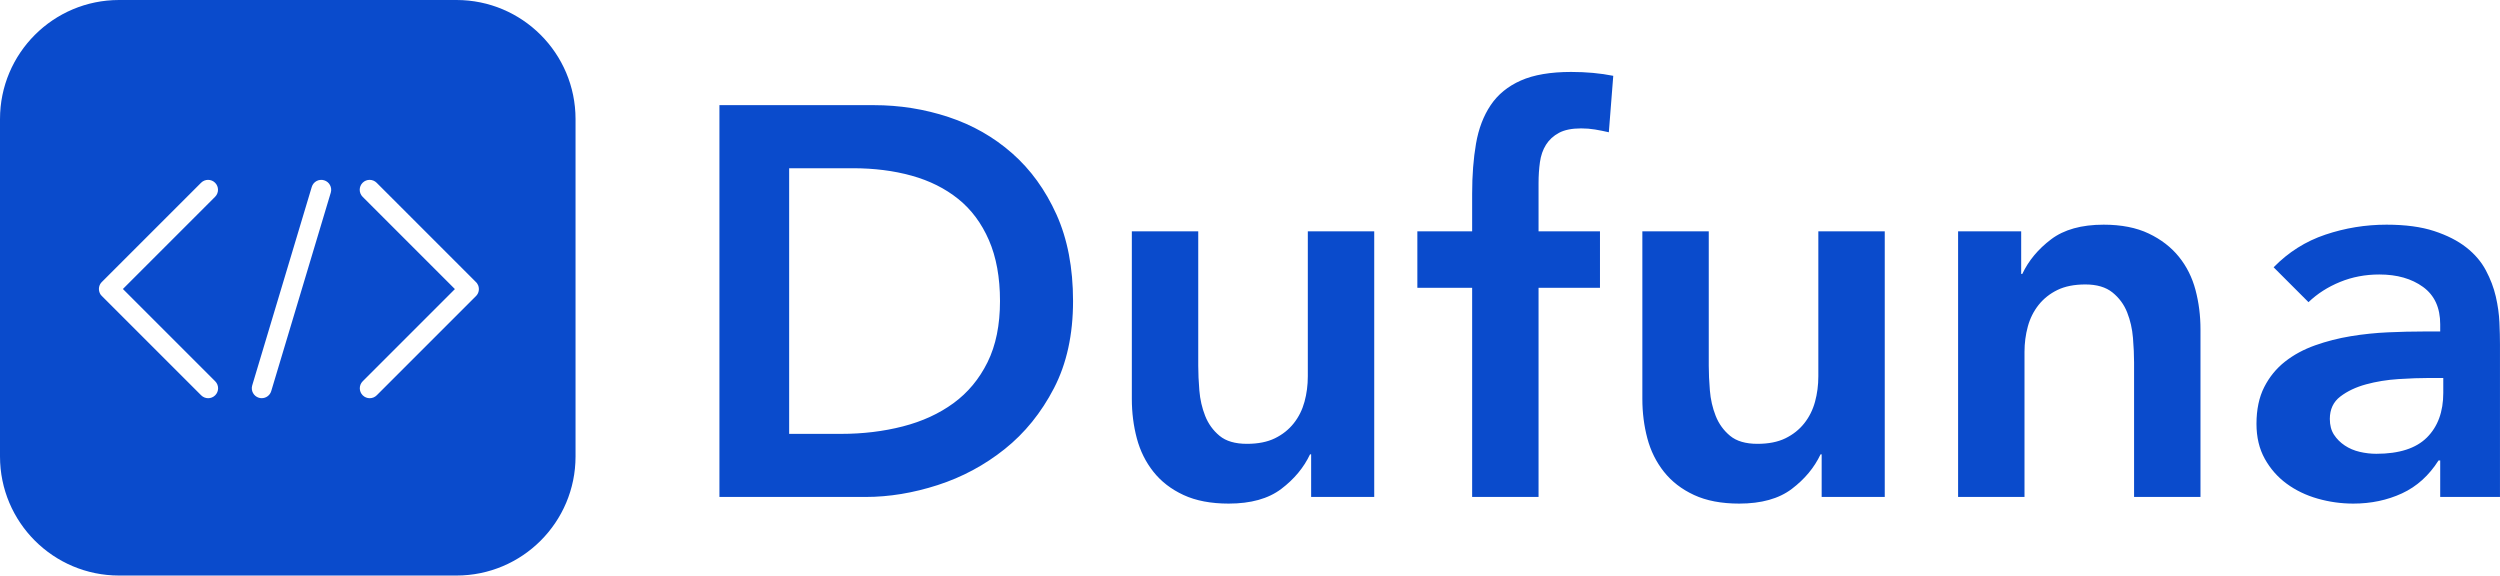 <svg width="556px" height="128px" viewBox="0 0 556 128" version="1.1" xmlns="http://www.w3.org/2000/svg"
     xmlns:xlink="http://www.w3.org/1999/xlink">
    <!-- Generator: Sketch 51 (57462) - http://www.bohemiancoding.com/sketch -->
    <desc>Created with Sketch.</desc>
    <defs></defs>
    <g id="Dufuna-Logo" stroke="none" stroke-width="1" fill="none" fill-rule="evenodd">
        <g id="Dufuna-Logo-Copy" fill="#0A4BCC">
            <path d="M160,23.385 L194.338,23.385 C200.082,23.385 205.62,24.267 210.954,26.031 C216.287,27.795 221.005,30.482 225.108,34.092 C229.21,37.703 232.492,42.236 234.954,47.692 C237.415,53.149 238.646,59.569 238.646,66.954 C238.646,74.421 237.231,80.882 234.4,86.338 C231.569,91.795 227.918,96.308 223.446,99.877 C218.974,103.446 214.01,106.113 208.554,107.877 C203.097,109.641 197.744,110.523 192.492,110.523 L160,110.523 L160,23.385 Z M187.077,96.492 C191.918,96.492 196.492,95.938 200.8,94.831 C205.108,93.723 208.862,92 212.062,89.662 C215.262,87.323 217.785,84.287 219.631,80.554 C221.477,76.82 222.4,72.287 222.4,66.954 C222.4,61.703 221.579,57.19 219.938,53.415 C218.297,49.641 216.021,46.585 213.108,44.246 C210.195,41.908 206.749,40.185 202.769,39.077 C198.79,37.969 194.421,37.415 189.662,37.415 L175.508,37.415 L175.508,96.492 L187.077,96.492 Z M305.628,110.523 L291.597,110.523 L291.597,101.046 L291.351,101.046 C289.956,104 287.823,106.564 284.951,108.738 C282.079,110.913 278.182,112 273.258,112 C269.32,112 265.976,111.364 263.228,110.092 C260.479,108.821 258.243,107.097 256.52,104.923 C254.797,102.749 253.566,100.267 252.828,97.477 C252.089,94.687 251.72,91.774 251.72,88.738 L251.72,51.446 L266.489,51.446 L266.489,81.354 C266.489,82.995 266.571,84.821 266.735,86.831 C266.899,88.841 267.33,90.728 268.028,92.492 C268.725,94.256 269.792,95.733 271.228,96.923 C272.664,98.113 274.694,98.708 277.32,98.708 C279.782,98.708 281.853,98.297 283.535,97.477 C285.217,96.656 286.612,95.549 287.72,94.154 C288.828,92.759 289.628,91.159 290.12,89.354 C290.612,87.549 290.858,85.662 290.858,83.692 L290.858,51.446 L305.628,51.446 L305.628,110.523 Z M327.405,64 L315.22,64 L315.22,51.446 L327.405,51.446 L327.405,43.077 C327.405,38.974 327.692,35.262 328.266,31.938 C328.841,28.615 329.928,25.764 331.528,23.385 C333.128,21.005 335.364,19.179 338.235,17.908 C341.107,16.636 344.84,16 349.435,16 C352.8,16 355.917,16.287 358.789,16.862 L357.805,29.415 C356.738,29.169 355.712,28.964 354.728,28.8 C353.743,28.636 352.717,28.554 351.651,28.554 C349.599,28.554 347.958,28.882 346.728,29.538 C345.497,30.195 344.533,31.077 343.835,32.185 C343.138,33.292 342.687,34.585 342.482,36.062 C342.276,37.538 342.174,39.097 342.174,40.738 L342.174,51.446 L355.835,51.446 L355.835,64 L342.174,64 L342.174,110.523 L327.405,110.523 L327.405,64 Z M419.168,110.523 L405.137,110.523 L405.137,101.046 L404.891,101.046 C403.496,104 401.363,106.564 398.491,108.738 C395.619,110.913 391.722,112 386.798,112 C382.86,112 379.516,111.364 376.768,110.092 C374.019,108.821 371.783,107.097 370.06,104.923 C368.337,102.749 367.106,100.267 366.368,97.477 C365.629,94.687 365.26,91.774 365.26,88.738 L365.26,51.446 L380.029,51.446 L380.029,81.354 C380.029,82.995 380.111,84.821 380.275,86.831 C380.439,88.841 380.87,90.728 381.568,92.492 C382.265,94.256 383.332,95.733 384.768,96.923 C386.204,98.113 388.234,98.708 390.86,98.708 C393.322,98.708 395.393,98.297 397.075,97.477 C398.757,96.656 400.152,95.549 401.26,94.154 C402.368,92.759 403.168,91.159 403.66,89.354 C404.152,87.549 404.398,85.662 404.398,83.692 L404.398,51.446 L419.168,51.446 L419.168,110.523 Z M435.48,51.446 L449.511,51.446 L449.511,60.923 L449.757,60.923 C451.152,57.969 453.285,55.405 456.157,53.231 C459.029,51.056 462.926,49.969 467.849,49.969 C471.788,49.969 475.131,50.626 477.88,51.938 C480.629,53.251 482.865,54.974 484.588,57.108 C486.311,59.241 487.542,61.703 488.28,64.492 C489.018,67.282 489.388,70.195 489.388,73.231 L489.388,110.523 L474.618,110.523 L474.618,80.615 C474.618,78.974 474.536,77.149 474.372,75.138 C474.208,73.128 473.777,71.241 473.08,69.477 C472.383,67.713 471.295,66.236 469.818,65.046 C468.342,63.856 466.331,63.262 463.788,63.262 C461.326,63.262 459.254,63.672 457.572,64.492 C455.89,65.313 454.495,66.421 453.388,67.815 C452.28,69.21 451.48,70.81 450.988,72.615 C450.495,74.421 450.249,76.308 450.249,78.277 L450.249,110.523 L435.48,110.523 L435.48,51.446 Z M542.702,102.4 L542.332,102.4 C540.199,105.764 537.491,108.205 534.209,109.723 C530.927,111.241 527.317,112 523.378,112 C520.671,112 518.025,111.631 515.44,110.892 C512.855,110.154 510.558,109.046 508.548,107.569 C506.537,106.092 504.917,104.246 503.686,102.031 C502.455,99.815 501.84,97.231 501.84,94.277 C501.84,91.077 502.414,88.349 503.563,86.092 C504.712,83.836 506.25,81.949 508.178,80.431 C510.107,78.913 512.343,77.703 514.886,76.8 C517.43,75.897 520.076,75.221 522.825,74.769 C525.573,74.318 528.343,74.031 531.132,73.908 C533.922,73.785 536.548,73.723 539.009,73.723 L542.702,73.723 L542.702,72.123 C542.702,68.431 541.43,65.662 538.886,63.815 C536.343,61.969 533.102,61.046 529.163,61.046 C526.045,61.046 523.132,61.6 520.425,62.708 C517.717,63.815 515.378,65.313 513.409,67.2 L505.655,59.446 C508.937,56.082 512.773,53.662 517.163,52.185 C521.553,50.708 526.086,49.969 530.763,49.969 C534.948,49.969 538.476,50.441 541.348,51.385 C544.22,52.328 546.599,53.538 548.486,55.015 C550.373,56.492 551.83,58.195 552.855,60.123 C553.881,62.051 554.62,64 555.071,65.969 C555.522,67.938 555.789,69.846 555.871,71.692 C555.953,73.538 555.994,75.159 555.994,76.554 L555.994,110.523 L542.702,110.523 L542.702,102.4 Z M543.385,84.062 L543.385,87.385 C543.385,91.569 542.174,94.872 539.754,97.292 C537.333,99.713 533.58,100.923 528.492,100.923 C527.262,100.923 526.031,100.779 524.8,100.492 C523.569,100.205 522.462,99.733 521.477,99.077 C520.492,98.421 519.692,97.621 519.077,96.677 C518.462,95.733 518.154,94.564 518.154,93.169 C518.154,91.036 518.933,89.374 520.492,88.185 C522.051,86.995 523.959,86.092 526.215,85.477 C528.472,84.862 530.872,84.472 533.415,84.308 C535.959,84.144 538.256,84.062 540.308,84.062 L543.385,84.062 Z M26.483,128 C11.858,128 0,116.142 0,101.517 L0,26.483 C0,11.858 11.858,0 26.483,0 L101.517,0 C116.142,0 128,11.858 128,26.483 L128,101.517 C128,116.142 116.142,128 101.517,128 L26.483,128 Z M46.297,88.561 C46.862,88.561 47.427,88.345 47.857,87.915 C48.72,87.052 48.72,85.657 47.857,84.794 L27.333,64.272 L47.837,43.768 C48.7,42.907 48.7,41.51 47.837,40.647 C46.977,39.784 45.58,39.784 44.717,40.647 L22.632,62.73 C22.001,63.363 21.831,64.309 22.173,65.135 C22.315,65.473 22.531,65.76 22.805,65.985 L44.737,87.915 C45.167,88.345 45.732,88.561 46.297,88.561 Z M82.226,88.561 C82.791,88.561 83.356,88.345 83.786,87.915 L105.871,65.832 C106.502,65.201 106.672,64.252 106.33,63.427 C106.188,63.089 105.972,62.803 105.698,62.58 L83.766,40.647 C82.905,39.784 81.509,39.784 80.646,40.647 C79.785,41.51 79.785,42.907 80.646,43.768 L101.17,64.29 L80.666,84.794 C79.803,85.657 79.803,87.052 80.666,87.915 C81.096,88.345 81.661,88.561 82.226,88.561 Z M58.207,88.555 C59.159,88.555 60.035,87.937 60.322,86.982 L73.563,42.844 C73.912,41.677 73.25,40.445 72.082,40.096 C70.91,39.739 69.683,40.41 69.335,41.575 L56.093,85.713 C55.744,86.88 56.406,88.112 57.574,88.463 C57.786,88.524 57.998,88.555 58.207,88.555 Z"
                  id="Logo"></path>
        </g>
    </g>
</svg>
